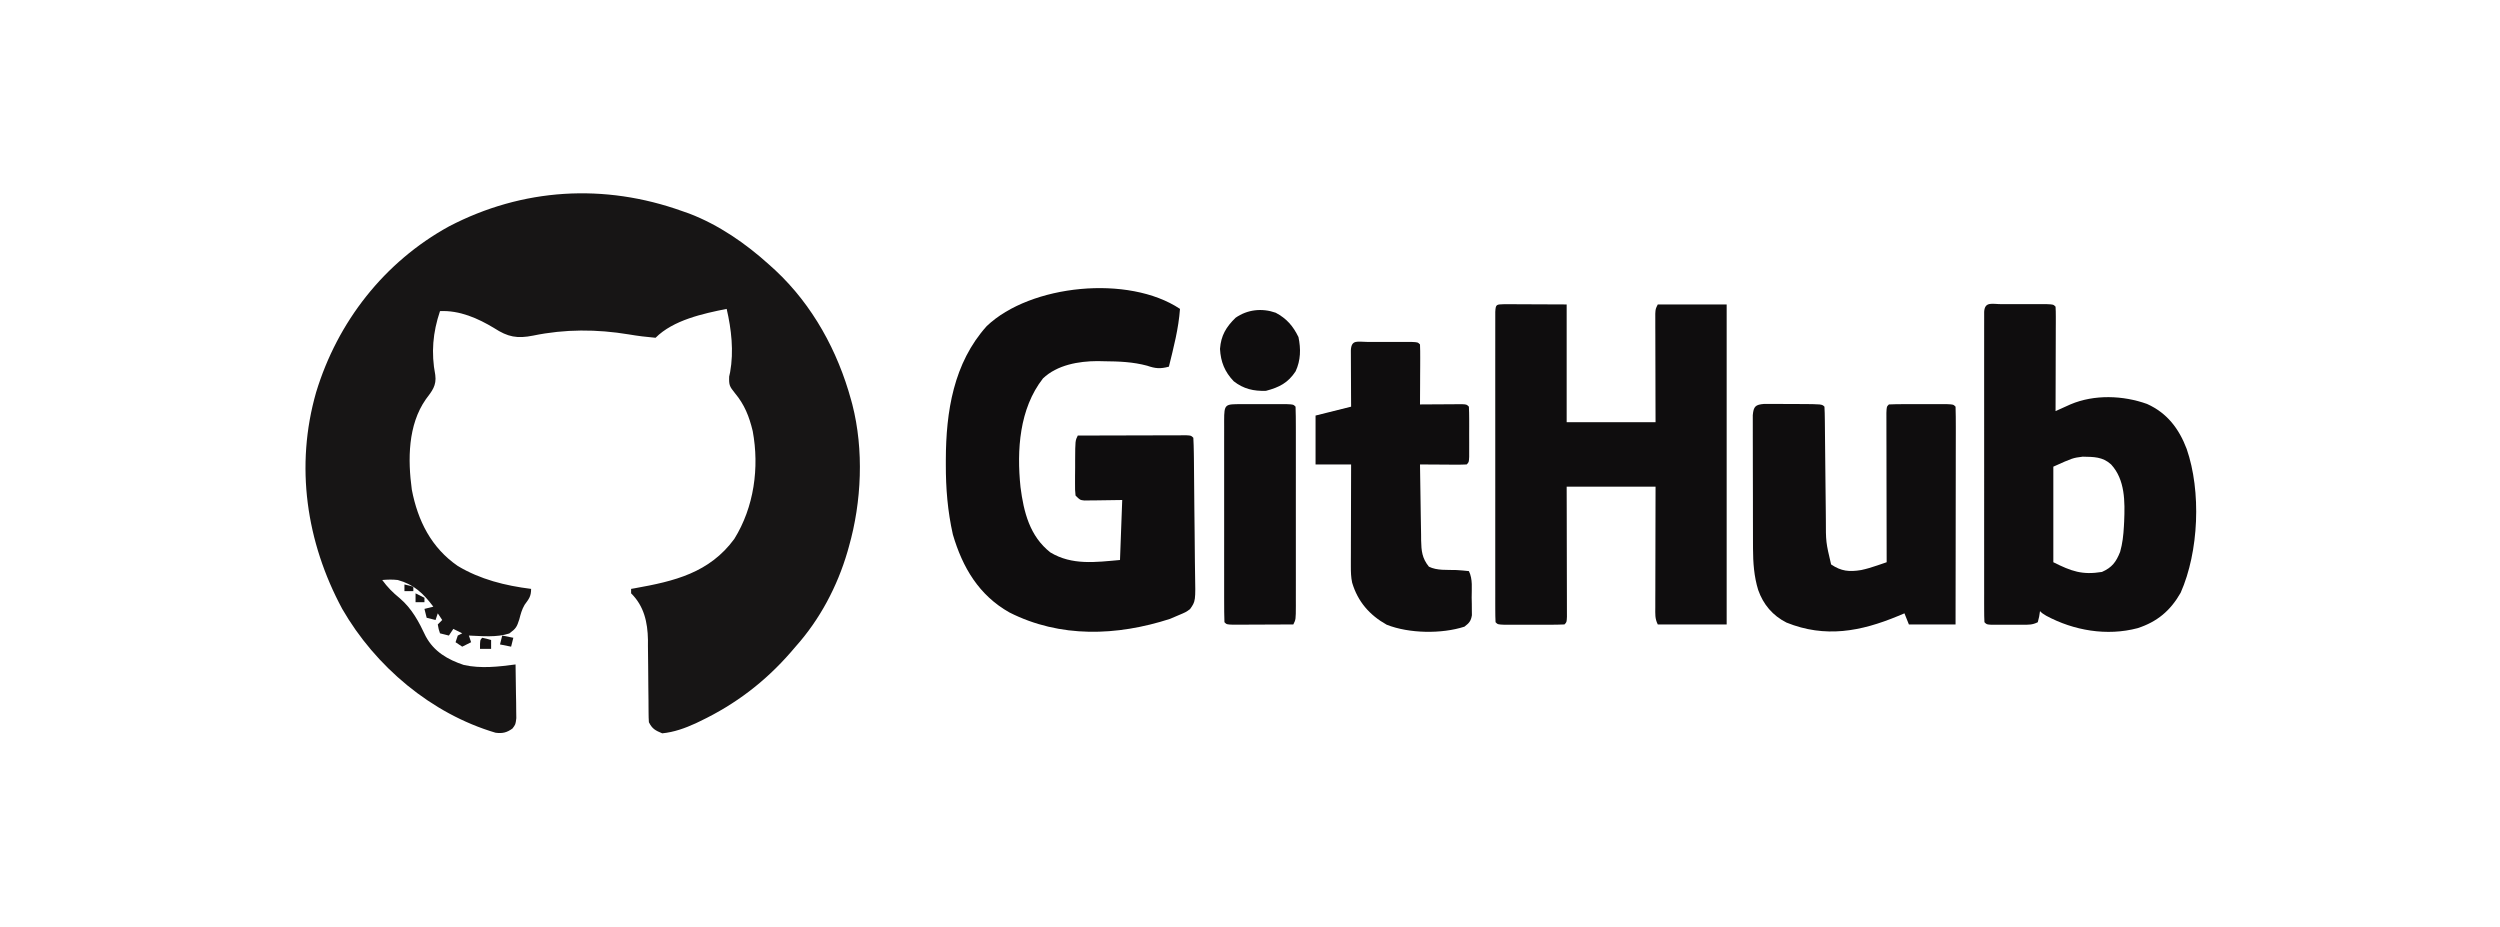 <?xml version="1.0" encoding="UTF-8"?>
<svg version="1.1" xmlns="http://www.w3.org/2000/svg" width="1125" height="417">
<path d="M0 0 C1.022 0.357 2.044 0.714 3.098 1.082 C16.349 6.129 28.529 14.535 39 24 C39.975 24.88 40.949 25.761 41.953 26.668 C58.709 42.345 69.987 63.002 76 85 C76.179 85.656 76.359 86.312 76.543 86.988 C81.792 107.423 80.751 130.811 75 151 C74.796 151.725 74.593 152.451 74.383 153.198 C69.799 168.91 61.926 183.786 51 196 C50.292 196.826 49.585 197.653 48.855 198.504 C37.274 211.789 23.997 221.908 8.125 229.5 C7.448 229.826 6.771 230.152 6.074 230.489 C1.277 232.686 -3.718 234.486 -9 235 C-12.099 233.709 -13.5 232.999 -15 230 C-15.097 228.603 -15.135 227.201 -15.142 225.801 C-15.152 224.498 -15.152 224.498 -15.163 223.169 C-15.167 222.226 -15.171 221.284 -15.176 220.312 C-15.199 218.314 -15.223 216.315 -15.248 214.316 C-15.283 211.168 -15.312 208.019 -15.326 204.871 C-15.342 201.83 -15.382 198.79 -15.426 195.75 C-15.423 194.36 -15.423 194.36 -15.42 192.943 C-15.567 184.981 -17.197 177.706 -23 172 C-23 171.34 -23 170.68 -23 170 C-22.457 169.905 -21.914 169.81 -21.354 169.712 C-3.583 166.544 12.198 162.822 23.434 147.52 C32.336 133.2 34.764 115.436 31.723 99 C30.138 92.421 28.048 87.085 23.688 81.875 C21.337 78.9 20.985 78.419 21.125 74.438 C21.268 73.783 21.411 73.128 21.559 72.453 C23.245 63.081 22.142 53.2 20 44 C9.37 46.123 -4.017 49.017 -12 57 C-16.042 56.657 -20.009 56.17 -24.008 55.484 C-38.437 53.097 -52.744 53.054 -67.089 56.02 C-74.274 57.468 -78.464 56.648 -84.562 52.688 C-91.971 48.198 -100.182 44.594 -109 45 C-112.24 54.625 -113.042 63.745 -111.125 73.75 C-110.492 78.514 -112.576 80.964 -115.367 84.664 C-123.475 96.264 -123.516 111.808 -121.684 125.335 C-118.992 139.373 -112.896 151.498 -101 159.688 C-90.915 165.747 -79.596 168.553 -68 170 C-68 173.444 -68.988 174.482 -70.938 177.184 C-72.178 179.305 -72.695 181.313 -73.312 183.688 C-74.421 187.115 -74.776 187.836 -77.812 190.062 C-83.564 191.93 -90.041 191.223 -96 191 C-95.67 191.99 -95.34 192.98 -95 194 C-96.98 194.99 -96.98 194.99 -99 196 C-100.485 195.01 -100.485 195.01 -102 194 C-101.67 193.01 -101.34 192.02 -101 191 C-100.34 190.67 -99.68 190.34 -99 190 C-100.98 189.01 -100.98 189.01 -103 188 C-103.66 188.99 -104.32 189.98 -105 191 C-106.32 190.67 -107.64 190.34 -109 190 C-109.625 188.125 -109.625 188.125 -110 186 C-109.34 185.34 -108.68 184.68 -108 184 C-108.66 183.01 -109.32 182.02 -110 181 C-110.33 181.99 -110.66 182.98 -111 184 C-112.32 183.67 -113.64 183.34 -115 183 C-115.33 181.68 -115.66 180.36 -116 179 C-114.68 178.67 -113.36 178.34 -112 178 C-116.487 172.056 -120.692 168.004 -128 166 C-130.45 165.73 -132.529 165.79 -135 166 C-132.661 169.216 -130.196 171.704 -127.125 174.188 C-121.605 178.895 -118.498 184.824 -115.438 191.312 C-111.719 198.265 -105.494 201.835 -98.25 204.25 C-90.531 205.94 -82.741 205.034 -75 204 C-74.913 208.437 -74.86 212.875 -74.812 217.312 C-74.787 218.575 -74.762 219.838 -74.736 221.139 C-74.727 222.347 -74.717 223.556 -74.707 224.801 C-74.691 225.916 -74.676 227.032 -74.659 228.181 C-75 231 -75 231 -76.398 232.841 C-78.935 234.676 -80.915 235.149 -84.016 234.723 C-112.89 226.191 -138.116 204.889 -153 179 C-169.207 148.919 -174.247 114.657 -164.746 81.527 C-155.125 49.836 -134.094 22.878 -104.918 6.857 C-71.828 -10.384 -35.071 -12.571 0 0 Z " fill="#171515" transform="translate(307,95)"/>
<path d="M0 0 C-0.647 8.89 -2.87 17.372 -5 26 C-8.881 27.041 -11.048 26.864 -14.812 25.562 C-21.223 23.84 -27.441 23.623 -34.062 23.562 C-35.067 23.541 -36.072 23.519 -37.107 23.496 C-45.568 23.518 -55.277 25.197 -61.664 31.289 C-72.325 44.943 -73.492 63.567 -71.773 80.196 C-70.326 91.442 -67.636 102.278 -58.336 109.59 C-48.559 115.492 -37.852 113.963 -27 113 C-26.67 104.09 -26.34 95.18 -26 86 C-32.163 86.079 -32.163 86.079 -38.326 86.18 C-39.475 86.188 -39.475 86.188 -40.648 86.195 C-41.434 86.206 -42.219 86.216 -43.029 86.227 C-45 86 -45 86 -47 84 C-47.243 81.51 -47.243 81.51 -47.23 78.406 C-47.229 77.294 -47.227 76.181 -47.225 75.035 C-47.206 73.285 -47.206 73.285 -47.188 71.5 C-47.187 70.333 -47.186 69.167 -47.186 67.965 C-47.14 59.281 -47.14 59.281 -46 57 C-38.755 56.975 -31.51 56.957 -24.265 56.945 C-21.799 56.94 -19.332 56.933 -16.865 56.925 C-13.328 56.912 -9.791 56.907 -6.254 56.902 C-5.144 56.897 -4.033 56.892 -2.889 56.887 C-1.358 56.887 -1.358 56.887 0.205 56.886 C1.109 56.884 2.012 56.882 2.944 56.88 C5 57 5 57 6 58 C6.131 60.304 6.191 62.612 6.225 64.919 C6.242 66.004 6.242 66.004 6.259 67.112 C6.37 74.689 6.417 82.267 6.46 89.844 C6.482 93.441 6.524 97.038 6.583 100.634 C6.654 104.973 6.691 109.311 6.703 113.651 C6.713 115.305 6.736 116.959 6.771 118.612 C7.028 131.545 7.028 131.545 4.517 135.098 C2.677 136.459 2.677 136.459 -1 138 C-2.169 138.499 -3.338 138.998 -4.543 139.512 C-28.417 147.214 -53.92 148.181 -76.789 136.586 C-90.496 128.842 -97.862 116.36 -102.211 101.523 C-104.57 90.99 -105.404 80.775 -105.375 70 C-105.375 69.277 -105.375 68.554 -105.374 67.809 C-105.312 46.278 -101.933 24.378 -86.973 7.746 C-67.321 -10.982 -23.174 -15.449 0 0 Z " fill="#0F0D0E" transform="translate(531,139)"/>
<path d="M0 0 C1.293 0.005 2.587 0.01 3.92 0.016 C5.176 0.018 6.432 0.021 7.727 0.023 C9.336 0.033 10.945 0.042 12.603 0.051 C17.698 0.072 22.792 0.092 28.041 0.114 C28.041 17.604 28.041 35.094 28.041 53.114 C41.241 53.114 54.441 53.114 68.041 53.114 C68.029 49.455 68.018 45.797 68.006 42.028 C67.998 38.496 67.992 34.965 67.986 31.434 C67.981 28.974 67.974 26.514 67.965 24.054 C67.953 20.524 67.948 16.995 67.943 13.465 C67.938 12.36 67.933 11.255 67.927 10.116 C67.927 9.095 67.927 8.074 67.927 7.022 C67.925 6.121 67.923 5.219 67.921 4.29 C68.041 2.114 68.041 2.114 69.041 0.114 C79.271 0.114 89.501 0.114 100.041 0.114 C100.041 47.634 100.041 95.154 100.041 144.114 C89.811 144.114 79.581 144.114 69.041 144.114 C67.7 141.433 67.921 139.38 67.927 136.379 C67.927 134.577 67.927 134.577 67.927 132.739 C67.933 131.437 67.938 130.135 67.943 128.793 C67.945 127.451 67.946 126.109 67.947 124.766 C67.951 121.232 67.961 117.697 67.972 114.162 C67.982 110.556 67.987 106.95 67.992 103.344 C68.002 96.267 68.022 89.19 68.041 82.114 C54.841 82.114 41.641 82.114 28.041 82.114 C28.052 86.505 28.064 90.897 28.076 95.422 C28.082 98.915 28.088 102.407 28.093 105.9 C28.098 109.592 28.105 113.284 28.116 116.976 C28.127 120.529 28.133 124.082 28.136 127.636 C28.138 128.994 28.141 130.352 28.147 131.711 C28.154 133.607 28.154 135.504 28.154 137.4 C28.157 138.482 28.159 139.563 28.161 140.677 C28.041 143.114 28.041 143.114 27.041 144.114 C24.834 144.214 22.625 144.244 20.416 144.246 C19.754 144.247 19.092 144.248 18.409 144.249 C17.007 144.25 15.605 144.248 14.203 144.244 C12.05 144.239 9.897 144.244 7.744 144.25 C6.385 144.25 5.025 144.248 3.666 144.246 C2.421 144.245 1.175 144.244 -0.108 144.243 C-2.959 144.114 -2.959 144.114 -3.959 143.114 C-4.058 141.281 -4.086 139.444 -4.086 137.609 C-4.089 136.414 -4.092 135.22 -4.095 133.989 C-4.093 132.653 -4.091 131.317 -4.089 129.981 C-4.09 128.583 -4.092 127.186 -4.094 125.788 C-4.099 121.982 -4.097 118.177 -4.094 114.371 C-4.091 110.397 -4.093 106.423 -4.095 102.449 C-4.097 95.774 -4.094 89.099 -4.09 82.424 C-4.084 74.696 -4.086 66.968 -4.091 59.24 C-4.096 52.616 -4.097 45.993 -4.094 39.37 C-4.092 35.409 -4.092 31.448 -4.096 27.487 C-4.098 23.763 -4.096 20.04 -4.091 16.317 C-4.089 14.947 -4.09 13.577 -4.092 12.207 C-4.095 10.344 -4.091 8.481 -4.086 6.618 C-4.086 5.573 -4.085 4.528 -4.085 3.451 C-3.896 -0.06 -3.576 0.137 0 0 Z " fill="#0F0D0E" transform="translate(676.959,136.886)"/>
<path d="M0 0 C0.662 -0.001 1.324 -0.002 2.006 -0.003 C3.409 -0.004 4.811 -0.002 6.213 0.002 C8.366 0.008 10.519 0.002 12.672 -0.004 C14.031 -0.003 15.391 -0.002 16.75 0 C18.618 0.002 18.618 0.002 20.523 0.003 C23.375 0.133 23.375 0.133 24.375 1.133 C24.468 2.606 24.492 4.084 24.489 5.561 C24.488 6.502 24.488 7.443 24.488 8.412 C24.483 9.435 24.478 10.458 24.473 11.512 C24.471 12.554 24.47 13.595 24.468 14.669 C24.463 18.011 24.45 21.353 24.438 24.695 C24.432 26.955 24.428 29.215 24.424 31.475 C24.413 37.027 24.396 42.58 24.375 48.133 C24.99 47.854 25.605 47.575 26.239 47.287 C27.048 46.923 27.856 46.559 28.689 46.185 C29.49 45.823 30.291 45.461 31.116 45.089 C41.8 40.567 54.751 41.035 65.539 44.91 C74.575 48.975 79.909 56.017 83.375 65.133 C89.984 84.192 88.868 111.38 80.66 129.887 C76.021 137.995 70.076 142.958 61.293 145.809 C47.501 149.462 32.591 146.906 20.168 140.219 C18.375 139.133 18.375 139.133 17.375 138.133 C17.251 138.937 17.128 139.742 17 140.57 C16.794 141.416 16.587 142.262 16.375 143.133 C13.938 144.351 12.342 144.262 9.621 144.266 C8.685 144.267 7.748 144.268 6.783 144.27 C5.803 144.266 4.823 144.262 3.812 144.258 C2.828 144.262 1.844 144.266 0.83 144.27 C-0.105 144.268 -1.04 144.267 -2.004 144.266 C-2.866 144.264 -3.728 144.263 -4.615 144.262 C-6.625 144.133 -6.625 144.133 -7.625 143.133 C-7.724 141.3 -7.751 139.464 -7.752 137.628 C-7.755 136.434 -7.758 135.239 -7.761 134.008 C-7.759 132.672 -7.757 131.336 -7.754 130 C-7.756 128.602 -7.758 127.205 -7.76 125.807 C-7.764 122.002 -7.762 118.196 -7.759 114.39 C-7.757 110.416 -7.759 106.442 -7.761 102.468 C-7.763 95.793 -7.76 89.118 -7.755 82.443 C-7.75 74.715 -7.752 66.987 -7.757 59.259 C-7.762 52.636 -7.762 46.012 -7.76 39.389 C-7.758 35.428 -7.758 31.467 -7.761 27.506 C-7.764 23.783 -7.762 20.06 -7.756 16.337 C-7.755 14.966 -7.755 13.596 -7.758 12.226 C-7.76 10.363 -7.756 8.5 -7.752 6.637 C-7.752 5.592 -7.751 4.547 -7.751 3.471 C-7.492 -1.33 -4.078 0.004 0 0 Z M23.375 73.133 C23.375 87.323 23.375 101.513 23.375 116.133 C31.588 120.239 36.371 121.94 45.25 120.508 C49.797 118.507 51.622 116.03 53.434 111.465 C54.507 107.664 54.913 103.994 55.125 100.07 C55.165 99.328 55.205 98.586 55.247 97.821 C55.612 88.9 55.722 79.024 49.375 72.133 C45.522 68.63 41.553 68.748 36.582 68.637 C32.103 69.206 32.103 69.206 23.375 73.133 Z " fill="#0F0D0E" transform="translate(900.625,136.867)"/>
<path d="M0 0 C1.797 0.006 1.797 0.006 3.631 0.012 C4.928 0.014 6.225 0.016 7.562 0.018 C8.239 0.025 8.916 0.031 9.613 0.037 C11.685 0.055 13.756 0.058 15.828 0.057 C25.987 0.103 25.987 0.103 27.127 1.243 C27.24 3.164 27.284 5.089 27.3 7.013 C27.314 8.248 27.327 9.484 27.341 10.756 C27.346 11.421 27.351 12.086 27.357 12.771 C27.373 14.853 27.396 16.935 27.421 19.016 C27.492 24.937 27.552 30.857 27.604 36.778 C27.635 40.397 27.677 44.016 27.724 47.635 C27.74 49.01 27.752 50.385 27.761 51.76 C27.753 62.185 27.753 62.185 30.127 72.243 C34.698 75.321 38.274 75.645 43.654 74.767 C46.157 74.237 48.497 73.518 50.916 72.688 C51.709 72.418 52.503 72.147 53.321 71.868 C53.917 71.662 54.513 71.456 55.127 71.243 C55.124 70.368 55.122 69.493 55.12 68.592 C55.1 60.366 55.085 52.14 55.075 43.914 C55.07 39.685 55.063 35.455 55.051 31.226 C55.04 27.147 55.034 23.069 55.032 18.991 C55.03 17.431 55.026 15.872 55.021 14.312 C55.014 12.136 55.013 9.959 55.013 7.782 C55.011 6.541 55.009 5.3 55.006 4.021 C55.127 1.243 55.127 1.243 56.127 0.243 C58.26 0.143 60.397 0.112 62.533 0.11 C63.834 0.109 65.134 0.108 66.474 0.106 C67.496 0.109 67.496 0.109 68.537 0.113 C70.618 0.118 72.698 0.113 74.779 0.106 C76.73 0.108 76.73 0.108 78.72 0.11 C79.924 0.111 81.127 0.112 82.367 0.114 C85.127 0.243 85.127 0.243 86.127 1.243 C86.222 4.287 86.252 7.308 86.24 10.353 C86.24 11.309 86.241 12.265 86.241 13.249 C86.24 16.426 86.232 19.602 86.224 22.778 C86.223 24.974 86.221 27.17 86.22 29.365 C86.216 35.157 86.206 40.949 86.195 46.741 C86.185 52.646 86.181 58.551 86.176 64.456 C86.165 76.052 86.147 87.647 86.127 99.243 C79.197 99.243 72.267 99.243 65.127 99.243 C64.467 97.593 63.807 95.943 63.127 94.243 C62.148 94.653 61.17 95.063 60.162 95.485 C43.509 102.377 27.505 105.463 10.041 98.399 C3.804 95.24 -0.386 90.265 -2.686 83.743 C-4.569 77.626 -4.999 71.424 -5.019 65.054 C-5.022 64.374 -5.025 63.693 -5.029 62.992 C-5.038 60.767 -5.04 58.542 -5.041 56.317 C-5.044 54.763 -5.048 53.208 -5.051 51.653 C-5.057 48.408 -5.059 45.163 -5.059 41.917 C-5.058 37.753 -5.072 33.589 -5.089 29.425 C-5.1 26.221 -5.103 23.017 -5.102 19.813 C-5.103 18.277 -5.108 16.74 -5.115 15.204 C-5.125 13.064 -5.122 10.925 -5.116 8.785 C-5.118 7.567 -5.119 6.349 -5.121 5.094 C-4.777 1.138 -3.954 0.334 0 0 Z " fill="#0F0D0E" transform="translate(793.873,181.757)"/>
<path d="M0 0 C1.301 -0.001 2.601 -0.003 3.941 -0.004 C4.963 -0.001 4.963 -0.001 6.004 0.002 C8.085 0.008 10.165 0.002 12.246 -0.004 C14.197 -0.002 14.197 -0.002 16.188 0 C17.391 0.001 18.594 0.002 19.834 0.003 C22.594 0.133 22.594 0.133 23.594 1.133 C23.681 3.132 23.701 5.135 23.691 7.137 C23.688 8.352 23.685 9.567 23.682 10.818 C23.669 12.737 23.669 12.737 23.656 14.695 C23.652 15.979 23.647 17.262 23.643 18.584 C23.631 21.767 23.614 24.95 23.594 28.133 C24.225 28.128 24.856 28.122 25.506 28.117 C28.347 28.096 31.189 28.083 34.031 28.07 C35.521 28.058 35.521 28.058 37.041 28.045 C38.457 28.04 38.457 28.04 39.902 28.035 C41.214 28.027 41.214 28.027 42.552 28.019 C44.594 28.133 44.594 28.133 45.594 29.133 C45.693 30.974 45.725 32.82 45.727 34.664 C45.728 35.784 45.729 36.904 45.73 38.059 C45.727 39.238 45.723 40.418 45.719 41.633 C45.723 42.812 45.726 43.992 45.73 45.207 C45.729 46.327 45.728 47.447 45.727 48.602 C45.725 49.637 45.724 50.673 45.723 51.74 C45.594 54.133 45.594 54.133 44.594 55.133 C43.032 55.22 41.466 55.24 39.902 55.23 C38.958 55.227 38.014 55.224 37.041 55.221 C36.048 55.212 35.055 55.204 34.031 55.195 C33.034 55.191 32.037 55.186 31.01 55.182 C28.538 55.17 26.066 55.153 23.594 55.133 C23.663 60.881 23.751 66.628 23.856 72.375 C23.889 74.33 23.917 76.284 23.94 78.239 C23.974 81.051 24.026 83.863 24.082 86.676 C24.088 87.547 24.095 88.418 24.101 89.315 C24.215 94.044 24.501 97.305 27.594 101.133 C31.262 102.967 35.846 102.506 39.916 102.65 C41.813 102.742 43.705 102.93 45.594 103.133 C47.416 106.777 46.821 111.059 46.844 115.07 C46.864 115.99 46.885 116.91 46.906 117.857 C46.914 119.183 46.914 119.183 46.922 120.535 C46.931 121.345 46.941 122.154 46.95 122.988 C46.508 125.651 45.703 126.499 43.594 128.133 C33.342 131.465 18.698 131.244 8.617 127.266 C0.869 122.928 -4.414 116.83 -6.94 108.338 C-7.47 105.832 -7.526 103.558 -7.52 100.997 C-7.52 99.976 -7.52 98.956 -7.52 97.904 C-7.514 96.809 -7.509 95.714 -7.504 94.586 C-7.502 93.46 -7.501 92.333 -7.5 91.173 C-7.494 87.576 -7.481 83.979 -7.469 80.383 C-7.464 77.944 -7.459 75.505 -7.455 73.066 C-7.444 67.089 -7.427 61.111 -7.406 55.133 C-12.686 55.133 -17.966 55.133 -23.406 55.133 C-23.406 47.873 -23.406 40.613 -23.406 33.133 C-18.126 31.813 -12.846 30.493 -7.406 29.133 C-7.424 26.118 -7.424 26.118 -7.441 23.043 C-7.448 21.104 -7.455 19.164 -7.461 17.225 C-7.466 15.874 -7.473 14.522 -7.482 13.171 C-7.494 11.233 -7.499 9.294 -7.504 7.355 C-7.512 5.604 -7.512 5.604 -7.52 3.817 C-7.305 -1.252 -4.438 0.004 0 0 Z " fill="#0F0D0E" transform="translate(615.406,153.867)"/>
<path d="M0 0 C0.662 -0.001 1.324 -0.002 2.006 -0.003 C3.409 -0.004 4.811 -0.002 6.213 0.002 C8.366 0.008 10.519 0.002 12.672 -0.004 C14.031 -0.003 15.391 -0.002 16.75 0 C18.618 0.002 18.618 0.002 20.523 0.003 C23.375 0.133 23.375 0.133 24.375 1.133 C24.476 4.105 24.511 7.054 24.504 10.027 C24.506 10.96 24.508 11.894 24.51 12.855 C24.514 15.957 24.511 19.058 24.508 22.16 C24.508 24.306 24.509 26.452 24.511 28.599 C24.512 33.104 24.51 37.609 24.505 42.114 C24.5 47.899 24.503 53.685 24.509 59.47 C24.513 63.904 24.511 68.338 24.509 72.773 C24.508 74.906 24.509 77.04 24.511 79.173 C24.514 82.152 24.51 85.13 24.504 88.109 C24.506 88.998 24.508 89.887 24.511 90.803 C24.489 96.904 24.489 96.904 23.375 99.133 C19.121 99.157 14.867 99.176 10.613 99.188 C9.164 99.193 7.716 99.2 6.268 99.208 C4.19 99.22 2.113 99.226 0.035 99.23 C-1.216 99.236 -2.468 99.241 -3.758 99.246 C-6.625 99.133 -6.625 99.133 -7.625 98.133 C-7.726 95.125 -7.761 92.139 -7.754 89.131 C-7.756 88.186 -7.758 87.242 -7.76 86.268 C-7.764 83.129 -7.761 79.991 -7.758 76.852 C-7.758 74.681 -7.759 72.51 -7.761 70.339 C-7.762 65.782 -7.76 61.226 -7.755 56.669 C-7.75 50.815 -7.753 44.96 -7.759 39.105 C-7.763 34.62 -7.761 30.135 -7.759 25.65 C-7.758 23.491 -7.759 21.331 -7.761 19.172 C-7.764 16.16 -7.76 13.147 -7.754 10.135 C-7.756 9.233 -7.758 8.331 -7.761 7.402 C-7.735 -0.096 -7.374 0.007 0 0 Z " fill="#0F0D0E" transform="translate(558.625,181.867)"/>
<path d="M0 0 C4.952 2.62 7.834 6.005 10.254 10.961 C11.352 16.249 11.281 21.401 8.965 26.367 C5.551 31.565 1.613 33.568 -4.371 35.148 C-9.888 35.335 -14.494 34.292 -18.895 30.828 C-22.935 26.591 -24.747 22.109 -25.059 16.273 C-24.608 10.254 -22.323 6.441 -18.059 2.273 C-12.713 -1.456 -6.168 -2.177 0 0 Z " fill="#0F0D0E" transform="translate(574.059,140.727)"/>
<path d="M0 0 C2.062 0.438 2.062 0.438 4 1 C4 2.32 4 3.64 4 5 C2.35 5 0.7 5 -1 5 C-1 1 -1 1 0 0 Z " fill="#141213" transform="translate(217,287)"/>
<path d="M0 0 C1.65 0.33 3.3 0.66 5 1 C4.67 2.32 4.34 3.64 4 5 C2.35 4.67 0.7 4.34 -1 4 C-0.67 2.68 -0.34 1.36 0 0 Z " fill="#151313" transform="translate(226,286)"/>
<path d="M0 0 C1.98 0.99 1.98 0.99 4 2 C4 2.66 4 3.32 4 4 C2.68 4 1.36 4 0 4 C0 2.68 0 1.36 0 0 Z " fill="#141212" transform="translate(187,267)"/>
<path d="M0 0 C1.32 0.33 2.64 0.66 4 1 C4 1.66 4 2.32 4 3 C2.68 3 1.36 3 0 3 C0 2.01 0 1.02 0 0 Z " fill="#131111" transform="translate(182,263)"/>
</svg>
